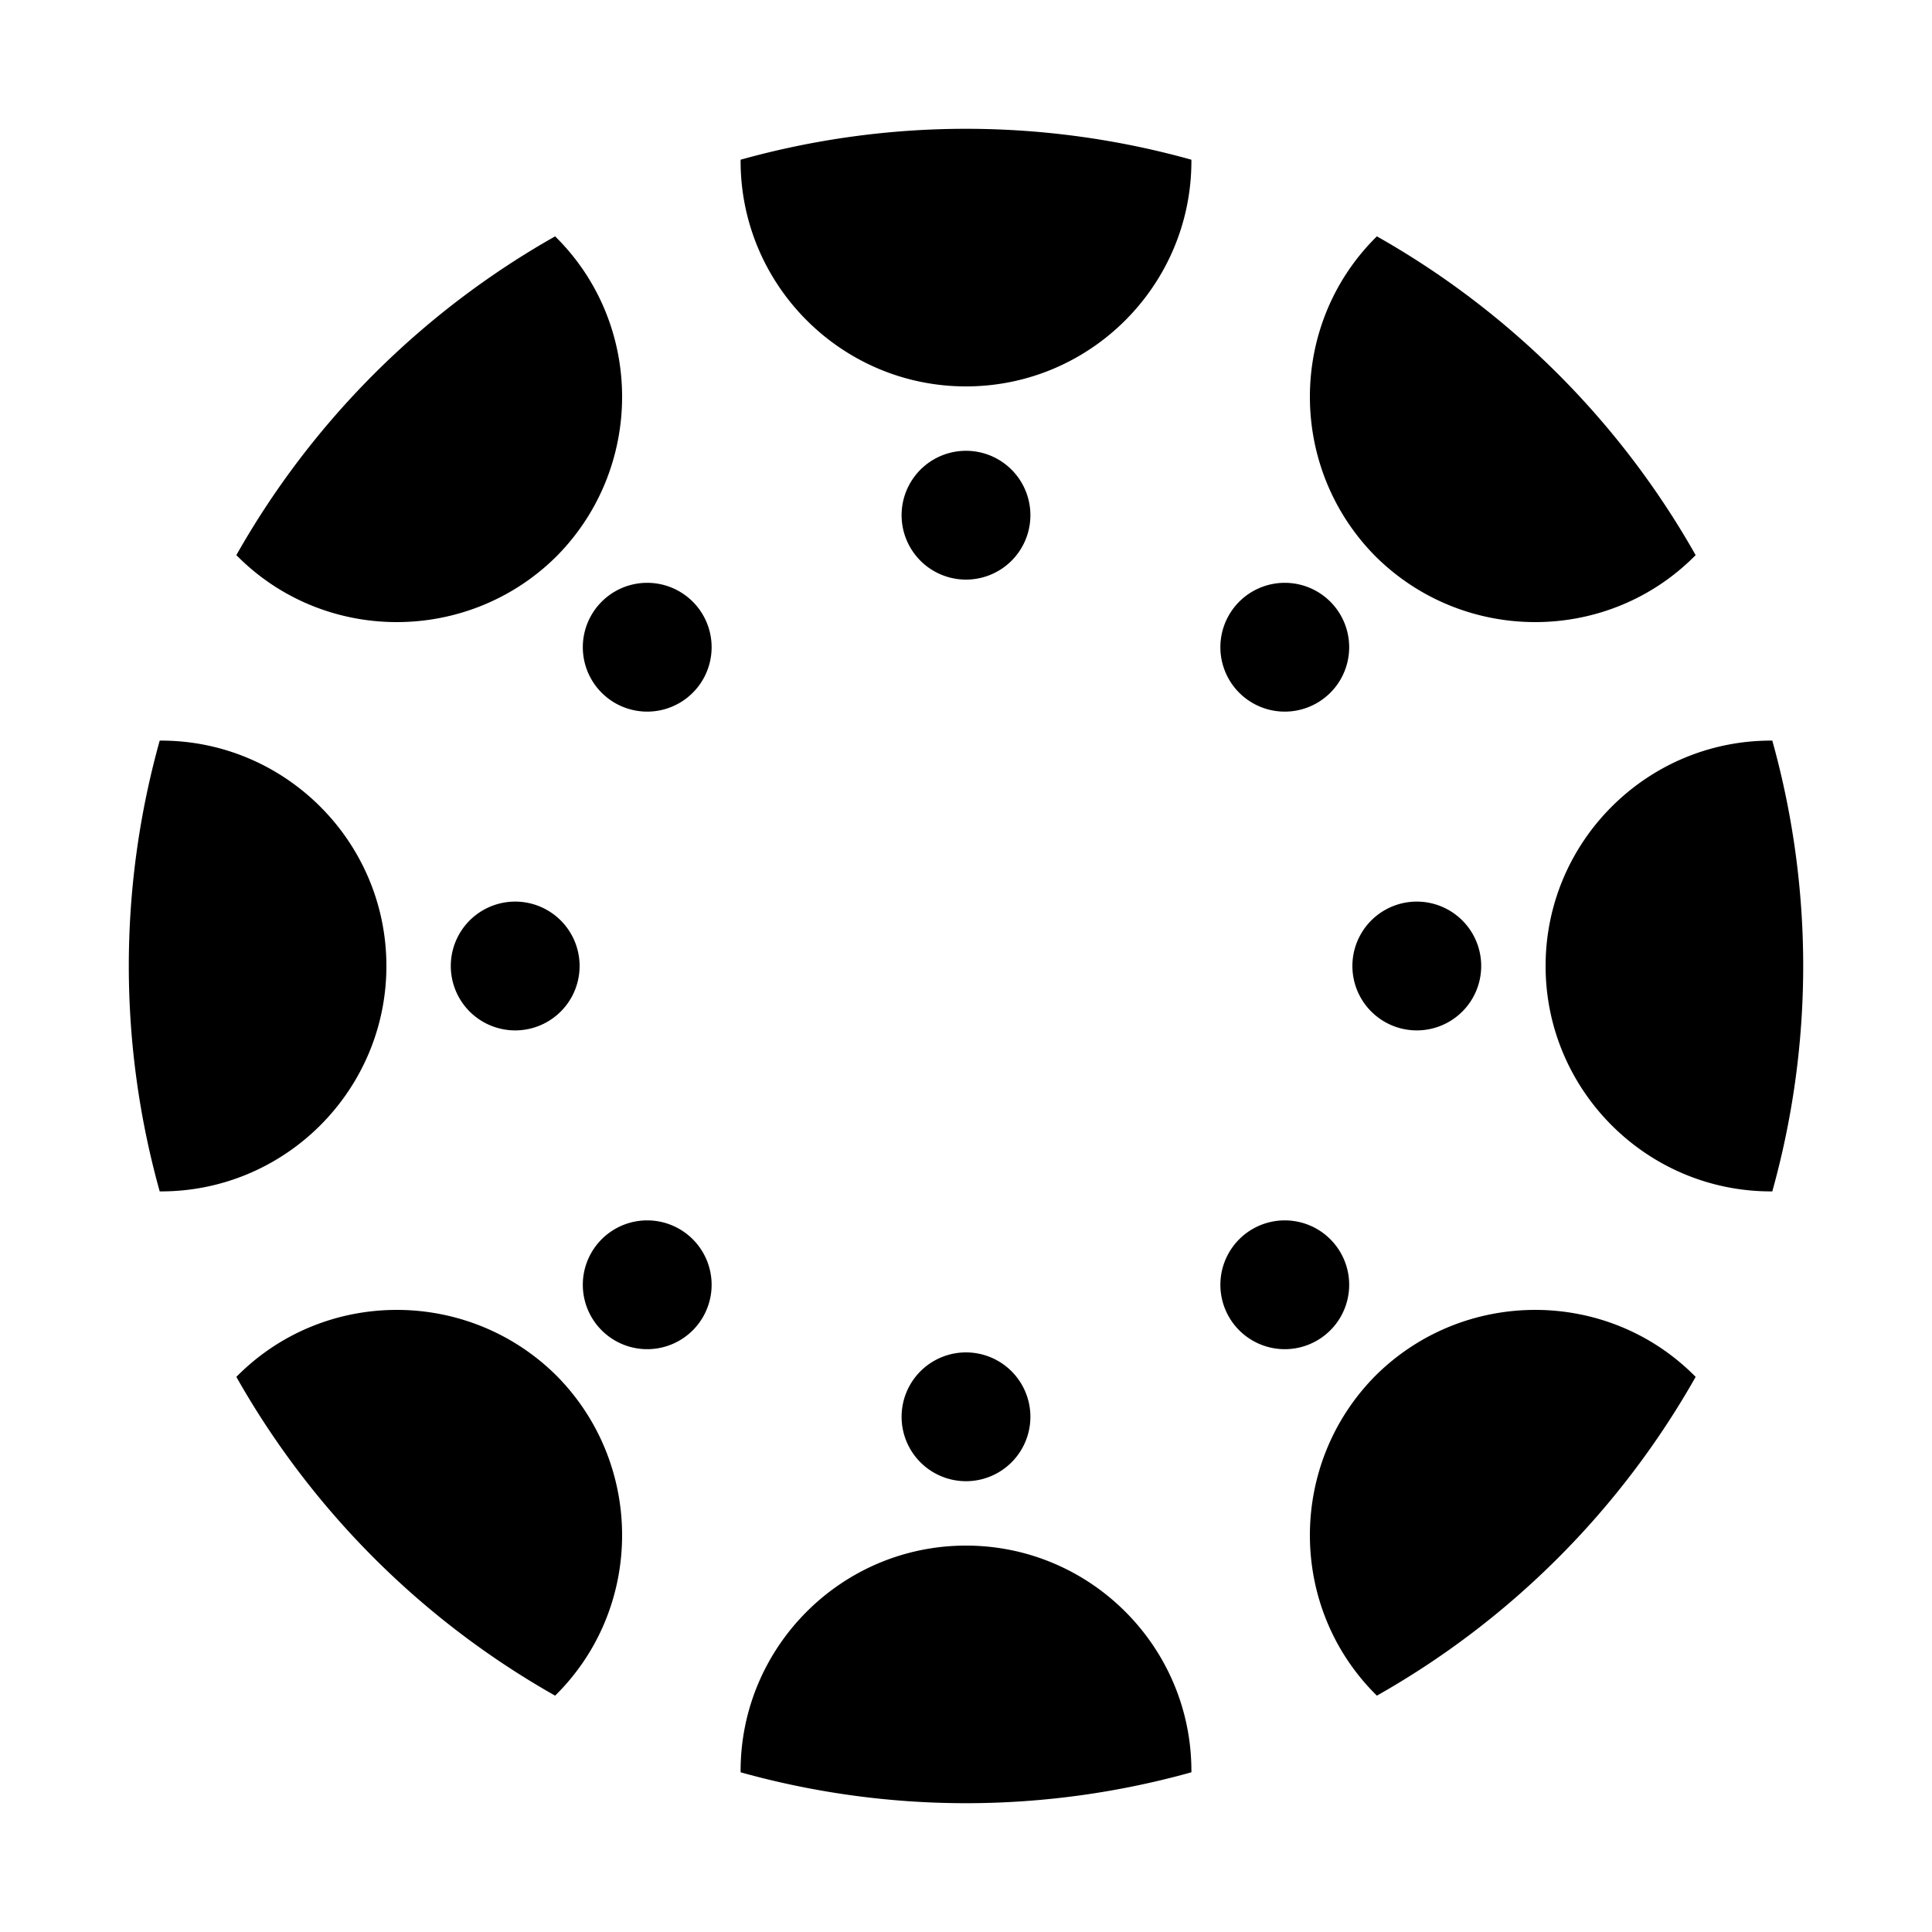 <svg xmlns="http://www.w3.org/2000/svg"  viewBox="0 0 30 30" width="30px" height="30px"><path d="M15 7A1 1 0 1015 9 1 1 0 1015 7zM10.05 9.05A1 1 0 1010.05 11.05 1 1 0 1010.05 9.05zM8 14A1 1 0 108 16 1 1 0 108 14zM10.05 18.95A1 1 0 1010.05 20.95 1 1 0 1010.05 18.95zM15 21A1 1 0 1015 23 1 1 0 1015 21zM19.95 18.95A1 1 0 1019.95 20.95 1 1 0 1019.95 18.95zM22 14A1 1 0 1022 16 1 1 0 1022 14zM19.95 9.05A1 1 0 1019.95 11.05 1 1 0 1019.95 9.05zM18.5 2.48c0 .01 0 .01 0 .02C18.5 4.43 16.93 6 15 6s-3.5-1.57-3.5-3.5c0-.01 0-.01 0-.02C12.61 2.17 13.79 2 15 2S17.39 2.17 18.5 2.48zM8.64 8.64C7.27 10 5.05 10 3.69 8.64 3.68 8.63 3.68 8.63 3.67 8.62c1.17-2.07 2.88-3.78 4.95-4.95.01.01.01.01.02.02C10 5.05 10 7.27 8.64 8.64zM6 15c0 1.93-1.57 3.5-3.5 3.5-.01 0-.01 0-.02 0C2.17 17.39 2 16.21 2 15c0-1.21.17-2.39.48-3.5.01 0 .01 0 .02 0C4.43 11.5 6 13.07 6 15zM8.64 26.31c-.01.01-.01.01-.02.02-2.07-1.17-3.78-2.88-4.95-4.95.01-.01.01-.01.02-.02 1.36-1.36 3.58-1.36 4.95 0C10 22.73 10 24.95 8.64 26.31zM18.5 27.5c0 .01 0 .01 0 .02C17.39 27.83 16.21 28 15 28s-2.39-.17-3.5-.48c0-.01 0-.01 0-.02 0-1.93 1.57-3.5 3.5-3.5S18.5 25.57 18.5 27.5zM26.33 21.38c-1.17 2.07-2.88 3.78-4.95 4.95-.01-.01-.01-.01-.02-.02-1.36-1.36-1.36-3.58 0-4.95 1.37-1.36 3.59-1.36 4.95 0C26.32 21.37 26.32 21.37 26.33 21.38zM28 15c0 1.21-.17 2.39-.48 3.5-.01 0-.01 0-.02 0-1.93 0-3.5-1.57-3.5-3.5s1.57-3.5 3.5-3.5c.01 0 .01 0 .02 0C27.83 12.61 28 13.79 28 15zM26.33 8.62c-.01.01-.01.01-.02.02-1.36 1.36-3.58 1.36-4.95 0C20 7.27 20 5.05 21.36 3.69c.01-.01.01-.01.02-.02C23.45 4.84 25.16 6.55 26.33 8.62z"/></svg>